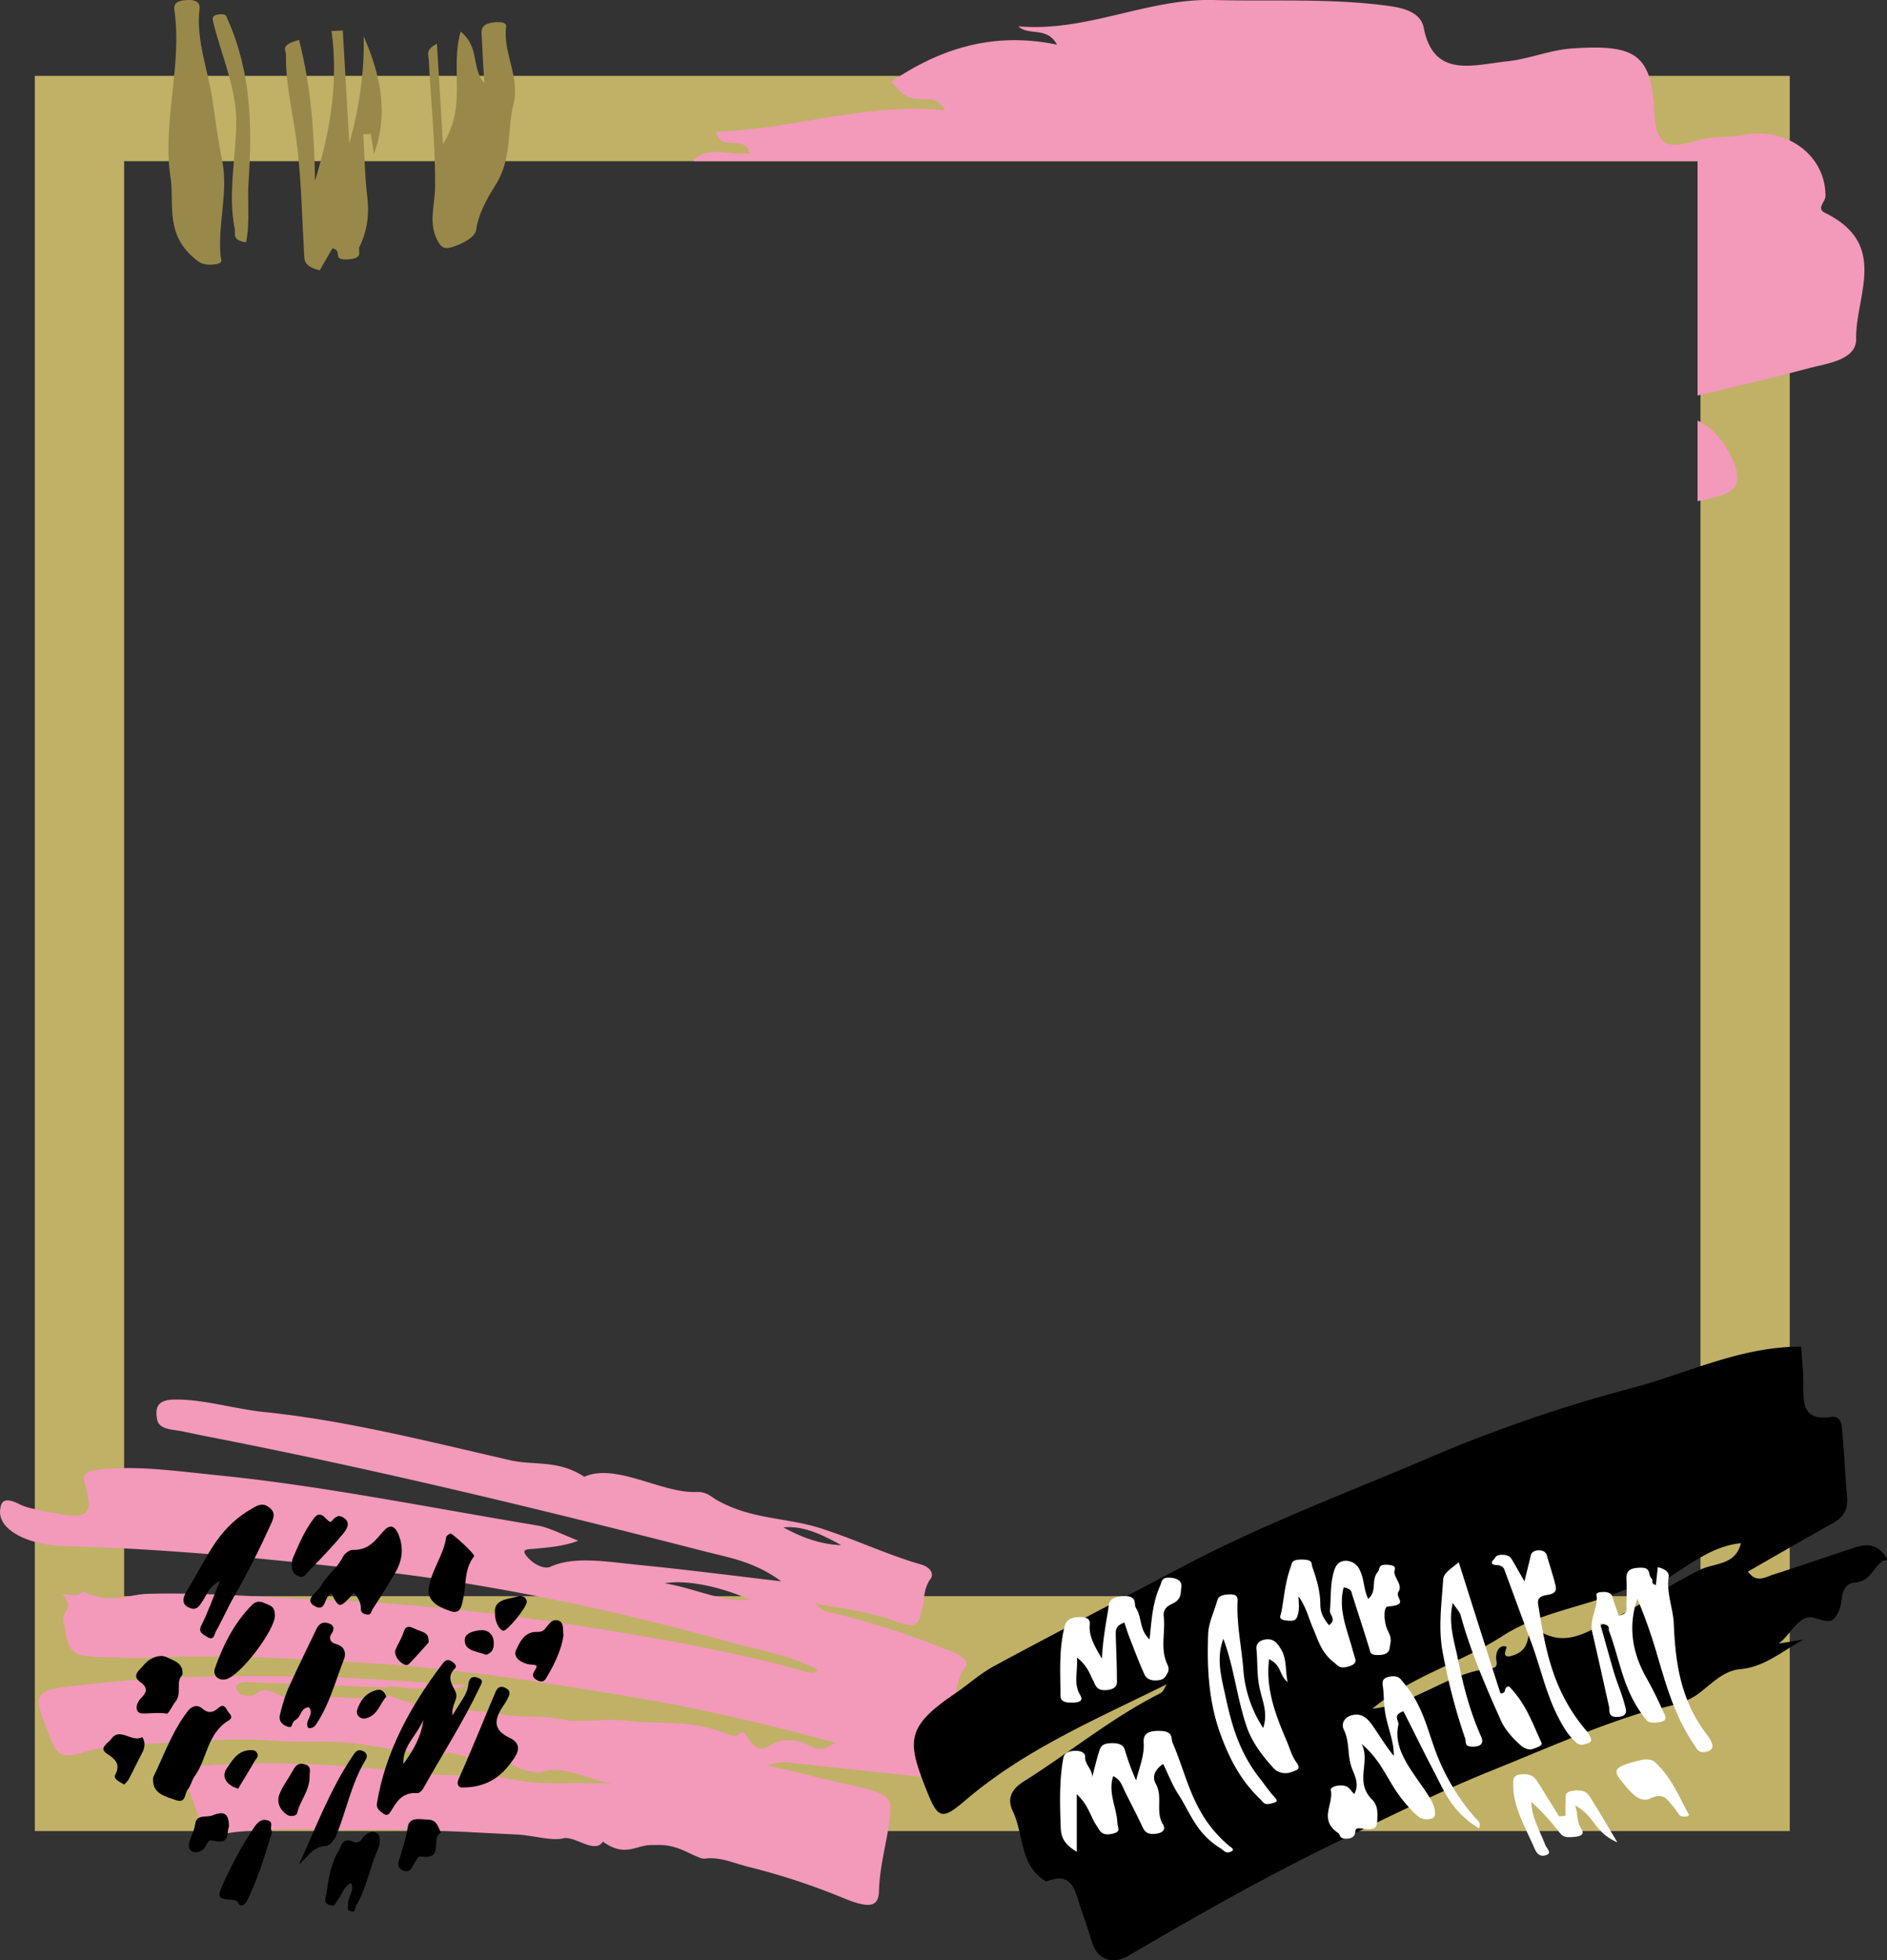 <svg xmlns="http://www.w3.org/2000/svg" width="1039.9" height="1080" viewBox="0 0 1039.9 1080">
  <rect x="0" y="0" width="1039.9" height="1080" fill="#333333" stroke="none"/>
  <g id="Слой_2" data-name="Слой 2">
    <g id="Frame07_391568140">
      <g id="Frame07_391568140-2" data-name="Frame07_391568140">
        <path d="M19.2,41.8v967H986.3V41.8ZM937.1,879.4H68.4V88.8H937.1Z" fill="#c0b167"/>
        <g>
          <path d="M935.5,231.7v44.4c2.8-.5,5.6-1.1,8.3-1.8,13-2.9,16.9-8,10.8-21.5C950.2,242.9,944.1,236,935.5,231.7Z" fill="#f399ba"/>
          <path d="M1005.6,117.2c-4.7-2.3.3-6.1.4-9,.2-22.7-21.4-38.4-45.2-33.9-8.3,1.6-17.4.7-25.3,3.1-16.4,4.8-22.9,3.5-23.8-15.5-1.5-32-10.3-37.6-45.3-35.2-12.1.8-23.7,5.8-35.9,7.1C812,35.7,790,43.4,784.6,15.3c-1.5-7.9-9.9-10.6-17.7-11.8C734.2-1.2,701.4.9,668.7,0c-36.6-.9-69.8,17.8-107.5,14.5,5.7,5.5,15.7-.2,21.3,10.1-35.8-7.4-65,2.6-91.3,20.4,3.3,2.8,5.5,8.5,13.1,9.4,5.3.7,12.3-1.8,16.4,6.4-43.9-4.5-83.9,10.7-126.1,11.7,1.8,11.4,16.5,1.5,18.5,11.8-10.4,1.9-22.3-4.6-30.8,3.9a1.4,1.4,0,0,0,.2.6h553V217.9c21.8-5.1,41.4-9.7,60.8-14.9,10.5-2.8,26.8-4.5,26.6-16.4C1022.5,162.9,1041.2,134.5,1005.6,117.2Z" fill="#f399ba"/>
        </g>
        <path d="M257,928.3c-6.9,4.1-18.4,1.2-27.6,1.9-5.4.4-12.4-2.1-17.2-.4-24.1-1-48.2-2.1-72.2-2.9-3.8-.1-8.8-.7-9.8,2.4-.3.9,1.2,3.4,2.4,4,5.3,2.4,7.5.3,10.3-1.3s5.7-.7,9.4,1.1a24,24,0,0,0,14,2.7c15.2-2.4,34.3,1.7,48.8-1.7,22.2,10.1,40.9,6.4,61.6,10.4,11.1,2.1,20.5.3,32.4,2.7s23.6-.8,36.2.8c18.1,2.3,34.5-1,54.2,6.9,3.4,1.3,6.5,2,7.6.6s2.9-2.1,4.7,1.3c3.5,6.4,7.6,8.2,13,4.6s14.4-3.4,19.7-.5c10.6,5.9,11.4.3,16.5-.6-34.6-9.4-68.5-17.6-102.7-23.6-52.9-9.2-105.1-17.4-155.9-20.5-42.1-2.6-84.1-4.9-123.9-2.8-4.3.3-8.9-.1-13.4-.2-27.1-.5-26.7-.4-30.1-20.6-.8-4.8,6.2-7.1-.3-13.9-1.7-1.7,10.1,2.4,10.6-2.1,15.3,7.6,25,1.8,36.2,1.5,32.5-.9,66.7,2.1,100.3,3.5,49.4,2,100.3,7.9,152,16.4,35.8,5.9,72.2,12.4,108.9,22.6,3.1.8,5.9,1.9,8.1-.5-15.9-8.5-32.1-10.8-47.8-15.2-66.8-18.5-133.1-32.4-197.6-39.6-56.5-6.4-112.8-12-167.3-13.4a77.6,77.6,0,0,1-19.5-2.6C6.4,845.7-.9,839.2.1,831.6c.5-3.9,1.8-7.4,10.8-2.8,3.4,1.7,7.6,2.5,11.4,3.3,26.8,5.7,29.7,4,24.4-14.9-1.5-5.1,1.3-6.7,6.9-7.4,20.5-2.7,43.8.7,66.6,3,57.7,5.8,117,17.9,175.7,27.6,6.8,1.1,14.3,5.2,22.8,8.4-7.5,3-16,3.7-24.5,4.5-3,.3-7.8-.2-3.5,4.6s9.8,6.6,12.6,5.3c13.2-6.1,31.6-2.7,49-1,25.3,2.5,50.9,5.8,78.2,9-15-11.1-29.6-13.2-43-16.7-91.9-23.6-183.7-45.7-274.9-63.4l-11.5-2.4c-5.4-1.2-13.4-.8-14.5-6.6s-.4-10.6,8.4-11c16-.6,33.8,5.1,50.3,6.8,44.4,4.5,89.9,16,135.4,26.5,13.7,3.2,26.6-.4,41.3,9.2,17.5-7.8,42.6,9.2,61.9,8.4,5.7-.3,8.4,3,11.6,4.7,19.2,10.6,37.7,9.2,56.8,15.3s36.6,14.6,55.2,19.9c5.4,1.5,7.3,5.4,5.3,8-4.4,5.8-3.3,13.7-5.5,20.3-1.5,4.9-3.7,6.8-13.1,3.3-14.8-5.6-29.4-7.2-44.6-10,3.7,4.9,8.3,4.8,12.8,5.9a480.3,480.3,0,0,1,61.8,20.4c6,2.5,10.3,5.1,7.4,9.2-7.9,11.5-4.4,27.2-7,40.6-1.1,6.2-4.7,11.2-6,17.2-.7,3.9-5.5,2.6-9.4,2.2q-36.9-3.7-74-7.9c-4-.5-7.1-.1-12.2,1.4,18.5,4.5,34.5,8.4,50.6,12.1s17.9,6.2,16.9,15.8c-1.5,14-5.7,26.9-6.1,41.3-.2,9.4-5.8,9.7-19.9,3.9a372,372,0,0,0-51.7-17c-8.5-2.1-16.1-5.8-24.4-4.6-2.7.4-10-4.3-15.9-6.1s-8.8-1.4-13.2-1.4c-8.8-.2-14.6,7.1-27.1-1.9-4.2,7.1-15.7-3.4-21.8-1.8s-17.2-1.7-25.5-2.1c-26.3-1.2-53-3.1-78.3-2.7-28.3.5-58.5-2-84.5,2.5-5.5.9-10.3-.7-12-6.8s-5-15-8-22.6c-2.2-5.6,1.1-7.4,7.4-8,39.7-4,83.2-.4,127.2,4.3,15.5,1.6,29-.5,45.5,2.9,21.2,4.4,39.2.5,60.1,3.1-14.1-.5-30.4-11.8-43.5-7.2-2.8,1-9.6-.7-13.9-2.6-6.5-3-12-9.6-17.4-2.9-1.6,2-12.6-5.3-21.1-4.8-13.4.7-29.3-1.9-44.4-4.5-17.9-3.1-33.1-1-50-2.3-24.9-2-47.3.6-70.5,1.6-12.7.5-25.5,1.6-36.5,5s-13.7,1.1-17.6-9C17.2,931,17.5,931.5,47.9,928c37.7-4.3,77.5-5,118-4.4,29.8.4,60.7,3.1,91.1,4.7Zm156.2-47c-16.5-7.3-34.9-11.1-46.9-9C383.7,875.2,398.4,883,413.2,881.3Zm18.5-39.8c9.8,5.3,19.8,9.3,31.9,9.8C452,844.8,442.1,840.5,431.7,841.5Z" fill="#f399ba"/>
        <g>
          <path d="M249.4,945.1c4-7.2,8.1-11.4,8.7-17,.2-2.6,1.4-5.1,5.1-3.8s2.3,2.8,1.2,5.2c-9.1,19.2-20.8,37.3-31.2,55.9-.6,1-2,2.5-3,2.5-9.1-.7-11.8,5.3-15.2,10.6-1.2,1.9-2.6,1.6-4.1.4s-3.6-2.4-3.2-5.2c4.6-28.3,18.2-53.4,36.1-77,1-1.3,2.3-2.7,4.2-1.9s4.2,3,2.8,4.3c-4.7,4.5-2.1,8.3.1,12.7S248.6,938.6,249.4,945.1Zm-27.1,26.7c5.5-7.4,9.9-15.2,11-24.2C229.9,955.8,221.7,962.1,222.3,971.8Z"/>
          <path d="M121.2,871c-6.5,3.5-7.1,7.4-9.2,10.5s-3.3,6-7.6,4.3-3.8-5.3-1.8-8.7c3.8-6.4,7.6-12.9,11.2-19.4,5.8-10.2,12.9-19.4,24.1-26,3.2-1.9,6.3-4.1,9.9-1.6s3.6,4.9,1.9,8.7c-6.2,13.7-12.9,27.2-20.5,40.4-3.7,6.4-6.6,13.2-10.3,19.7-.7,1.2-.9,5.3-4.6,3-2.2-1.4-5.4-2.5-3.3-6.5C114.7,888.1,117.3,880.5,121.2,871Z"/>
          <path d="M195.1,877.6c-8,8.7-8.1,8.7-12.4.4-4.4,1.2-2.7,10.5-9.2,6.9s1.6-7.7,3.4-11.2c3-5.6,9-9.8,12-15.8.8-1.7,3.5-4,5.3-4,8.9.3,12.6-5.2,17.1-10.3,3.2-3.6,5.9-3.5,8.1,1.3,3.3,7.7,2.4,14.8-1.7,21.8s-8.1,13.3-12.4,19.9c-.7,1.1-.7,3.4-3.2,2.9s-3.3-1.5-3.2-3.1C198.9,883.1,197.6,880.5,195.1,877.6Z"/>
          <path d="M169.9,952c-2.6-3.9,3.8-7.4.3-11.4-4.6.3-4.1,5-7.1,6.8s-1.3,4.9-4.5,3.9-5.2-3.4-4.3-6.6a97.1,97.1,0,0,1,4.3-13.9c4.9-10.9,10.2-21.7,15.4-32.5,1.2-2.6,2.8-5.2,6.9-4s2.9,4.2,1.6,6.1-.6,4.5,2.5,5.3c5.6,1.5,5.7,5.7,4.4,8.9-4.7,11.9-7.8,24.3-15.2,35.4A4,4,0,0,1,169.9,952Z"/>
          <path d="M84.4,979.2c5.8-11.6,10.2-25,19.1-36.5,1.9-2.5,5.1-4,8-1.4s5.8,2.5,8.7-.2,4.2-.4,5,1.2,4,3.5,1,5.4c-12.4,7.6-11.8,21.1-19,31-1.6,2.3-2,5.2-3.8,7.3s-.7,7.8-6.6,5.7S83.5,988.2,84.4,979.2Z"/>
          <path d="M254.2,984.8c-.9-.3-3.1-1-1.3-5,7.1-15.9,13.5-31.9,20.3-47.9.7-1.6,2.2-3.3,4.8-2.2s3.2,2.6,2.5,4.5a32,32,0,0,1-3.2,5.7c-4.4,6.6-6.4,12.7,3.3,17.4,7.2,3.4,5.2,8.1,1.8,12.7C276.4,978.4,268.8,984.9,254.2,984.8Z"/>
          <path d="M193.5,1037.4c-4.5,2.3-4.8,6-6.9,8.7s-1.7,4.5-5.1,3.4-2-3.7-1.7-5.6c1.2-8.1,2.2-16.3,6.6-23.8,1.7-2.9,2.2-8.7,9.3-5,.6.3,3-.6,3.4-1.4,1.8-3.1,5.3-5.4,8.2-4s2.2,6.4,1,9.1c-4.7,10.3-6.2,21.5-12.2,31.4-.7,1.2.2,3.5-2.7,2.8s-1.3-2.2-1.5-3.7C191.3,1045.3,195.6,1042,193.5,1037.4Z"/>
          <path d="M151.5,890c.2,7.7-18.9,33.3-27.1,35.2-4.4.9-7.2-2.5-6-6,4.5-12.6,10.4-24.8,20.5-35,3-2.9,5.5-1.6,8.3-.4S151.4,885.7,151.5,890Z"/>
          <path d="M236.1,877.2c.5-11,8.5-19.9,9.8-30.4.1-.7,1.4-1.5,2.3-1.9s13.9,11.6,13.1,12.5c-5.5,6.9-4.3,15.1-5.9,22.7-.9,3.9-1.2,9.6-7.2,7.5S237,883.1,236.1,877.2Z"/>
          <path d="M150,1009.1c-4,13-7.8,25.7-13.7,37.8-.8,1.7-3.4,4.7-5.1,1.3s-13.1.9-9.6-7.2a213.1,213.1,0,0,1,18.4-34.2c1.6-2.2,3.7-5,7.5-3.9S148.1,1007.2,150,1009.1Z"/>
          <path d="M164.8,1027.1c9.3-20.3,17-41.1,29.7-59.9,1.1-1.6,2.3-3.5,4.7-2.8s3.9,2.6,2.3,5.1c-8.1,13.4-10.6,28.4-16.5,42.4-.9,2.1-3.5,5-5.5,5.1C171.7,1017.5,169.6,1023.4,164.8,1027.1Z"/>
          <path d="M100.5,922.8c-4,3.7,0,9.9-3.8,14.7-1.8,2.2-3.7,6.7-4.8,6.6-4.6-.8-9,0-13.4-.1s-3.8-5.3-.9-8.3,4.6-5.5-.4-9.1-.2-6.4,2.2-9.5,8.3-6.1,12.4-4.1S101.3,916.2,100.5,922.8Z"/>
          <path d="M161.2,858.9c2.7-6.1,6-14.9,12-22.7,1.7-2.2,3.6-2.4,5.8-.2s3,3.1,3.9,1.9c2.5-3.1,4.7-3.5,7.5-.9s.3,6-1.4,8.1c-5.9,7.1-12.4,13.8-18.9,20.5-1.3,1.4-2.6,4.1-5.6,2.8S159.9,864.7,161.2,858.9Z"/>
          <path d="M310.5,901.1c-1,7.2-4.4,14.7-8.6,21.9-1.1,1.9-2,4.3-5.2,3s-3.6-3.2-2.2-5.3c2.7-4.1.6-3.2-3.2-3.8s-8.7-3.8-7-7.5,4.3-10.5,11.4-10.3c3.4,0,3.9-.8,5.4-2.6s3.2-4.7,6.5-3.7S310.1,897.4,310.5,901.1Z"/>
          <path d="M243,1009.8c-6.3,2.7,2.8,15.1-11.7,13-.8-.1-2.4,2.8-3.3,4.4s-2.1,4.8-5.7,3.4-3-4.2-2.2-6.4c1.8-5.8,3.7-11.5,4.6-17.5s6.7-4.3,11.3-4.2S241.4,1006.3,243,1009.8Z"/>
          <path d="M68.5,983.2c-2.5-1.5-6.2-3.1-5-5.4,2.9-5.5.5-8.4-4.5-11.6s.8-5.9,2.3-8.1c4.7-6.9,11.6,2.3,17.1-1.1,1.8,2.8,1.5,5.7,0,8.6-2.6,4.9-4.9,9.8-7.5,14.7C70.4,981.4,69.3,982.2,68.5,983.2Z"/>
          <path d="M170.6,977.7c.5,8.7-5.4,14.3-6.8,21.1-.5,2-4.1,2-5.5,1.1-4-2.6-5.8-6.8-4.5-10.8s4.4-8.1,6.7-12.1,3.3-6.1,7.4-5S170.6,976.5,170.6,977.7Z"/>
          <path d="M126.2,1006.4c-1.6,3.2,1.2,10.2-8.9,7.6-3.2-.9-3.3,3.2-5.2,4.8-3.5,2.8-7.7,1.9-8-1.5s2.9-7.9,3.4-12c.7-6.2,6.3-3.7,9.8-5.2C124.6,997.1,126.1,1000.4,126.2,1006.4Z"/>
          <path d="M236.2,904.9c-3.1,3.4-6.8,7.7-10.7,11.7-1.5,1.5-3.1.3-4.5-.7s-4.1-4.3-3-7.1,2.9-5.4,3.9-8.2,1.6-5.8,6.1-3.5S236.5,898.7,236.2,904.9Z"/>
          <path d="M131.2,985.5l-2.5-1c-5-2.6-6.4-6.6-3.5-10.6s6.1-10.4,14.4-9.6a2.5,2.5,0,0,1,1.7,1c1.9,2.2-.4,3.8-1.3,5.5C137.2,975.8,134.1,980.6,131.2,985.5Z"/>
          <path d="M272.8,889.1c-1-8,6.7-7.9,12.2-9.5,2.1-.7,4.9-.1,5.3,2.7s-10.7,16.2-12.8,16.1S272.7,893.7,272.8,889.1Z"/>
          <path d="M267.9,911.7c-4.9-2-11.5-1.9-11.8-7.8-.2-4.2,4.8-5.3,8.1-5.7,4.8-.7,7.7,2.4,7.9,6.5S271.1,910.5,267.9,911.7Z"/>
          <path d="M212.8,934.8c-3.6,4.1-4.6,10.2-11.2,11.9-3,.7-5.6-1.8-4.8-4.5,1.6-5.1,4.6-9.6,10.9-11.1C210.3,930.4,212.1,932.2,212.8,934.8Z"/>
        </g>
        <path d="M643,927.9c-38.5,19.1-78,35.8-110.8,63.8-13.7,11.7-15.4,10.6-22.6-7.9-9.3-24.2-10.3-32.4,15.9-50.2,7.7-5.2,14.6-11.6,22.7-15.9,35-18.9,70.4-37.1,105.5-55.6,42.4-22.3,87.1-39.1,131.1-57.8A816.2,816.2,0,0,1,899,764.8c30.7-8,59.6-22.9,93.6-22.9.3,5.8,1.2,13.1,1.2,20.5-.1,10.6-.3,20.5,15.2,18.3,6.1-.9,5.9,4.8,6.3,8.7,1,11.8,1.6,23.6,2.6,35.4.5,6.5-1.7,10.9-7.4,14.1-15.7,8.8-31.3,17.8-47.2,26.9,4.5,6.6,9.5,3.1,13.9,1.7,13.6-4.3,26.9-9,40.4-13.4,7.4-2.4,14.5-5.9,21.2,2.9,2.9,3.8-.7,2.5-1.1,2.8-5.4,3.7-7,11.5-15.3,12.1s-6.9,9.6-8.5,14.1c-3.6,10.2-7.2,6.9-14.9,5.2s-12.1,9.4-18.8,14.3l13.7-2.2c-11.6,6.2-21.4,15.1-34.8,16.3-9.4.8-15.6,7.9-23,13.4-9.1,6.9-21.9,7.6-33,11.1-27.6,8.7-53.8,20.4-80.4,31.1-29.3,11.8-57.7,25.9-86.1,39.7-39.5,19.1-77.5,40.8-115.3,62.9-7.3,4.2-16.5,2.8-19.7-8.3-2-7.1-4.7-14-6.9-21-2.5-8.7-5.2-16.7-17-12.3-.5.2-1.2.4-1.5.2-14.4-8.8-11.9-25.6-18-38.4-3.1-6.4-1.6-11.8,6.1-16.6,25.3-15.9,48.4-35.1,75.3-48.6C641.1,932.1,641.9,929.6,643,927.9Zm113.3,13.5c24-2.5,41.9-20.1,65.6-22.3,1.1-.1,3.4-.3,2.8-3.8-1-5.7,2-9.3,5.4-8.1.9.3-4,7.4,3.8,4.8,5.1-1.7,7.4-4.7,8.3-10,.6-3.6,3.5-5,7-2.9,14.3,8.3,26.3-.6,37.9-6.2,17.1-8.4,32.8-19.8,49.9-28.1,8.3-3.9,19.4-2.4,22.4-14.6-23.4,2.3-38,22.9-62.5,29.6,6.4-5.6,10.2-9,14.1-12.3-25.4,17.1-57.5,17.5-82.6,33.6C805.2,916.1,777.7,923.4,756.3,941.4Z"/>
        <g>
          <path d="M164.8,22c6.7,26.1,8.4,51.8,8.8,77.6,8.6-27.7,12.9-55.2,9.1-82.5l6.2-.3,3.6,62.3c5.5-19.8,8.4-39.5,7.9-59.1,9.3,21.2,13.9,42.5,5.7,64.8l-1.8-11-4.1.2c.7,11.5.8,23,2.2,34.4,1.1,9.2.2,18.5-4.4,27.8-1,2,2.9,6.2-6.4,6.7s-2.2-4.6-8.4-6.1l-7,12.1c-8.8-2.1-8.4-5.6-8.6-8.9-1.1-19.2-1.5-38.4-3.6-57.5-1.9-17.5-6.7-34.8-6.4-52.4C157.6,27.7,154,24.9,164.8,22Z" fill="#98894a"/>
          <path d="M244.1,79.3c13.6-21.2,3.7-41.3,9.8-61.9,10.7,8.9,5.5,19.3,13,28.5-.5-8.5-1-16.9-1.4-25.3-.1-1.9-.5-3.8.6-5.6s4.3-2.8,8.5-2.8,4.5,1.5,4.3,2.7c-1.8,14.3,7.8,27.6,4.1,42.3s-.5,30.1-10.2,45.2c-5.1,8-9.2,16-10.4,24.2-.4,3-4.2,6-10.1,8.4s-8.2,2.3-10.4-1.1c-6.4-10.2-2.1-20.9-2.1-31.4.1-23.3-2.3-46.4-3.5-69.5-.2-2.9-1.9-5.7,4.5-8.9Z" fill="#98894a"/>
          <path d="M94.2,99.3c-5.2-31,6.4-62.7,1.9-93.7-.3-2.4-.2-5.3,7.3-5.6,5.9-.2,6.8,2.4,6.6,4.6-2.2,17.4,4.8,34.2,7.2,51.2,1.6,10.8,3,21.7,5.2,32.5,3.6,17.5-2.6,35.5-.8,53.1.2,1.6,2.3,4-4.9,4.4-5,.2-6.7-1.2-8.9-2.9C91.4,129.6,95.8,114.1,94.2,99.3Z" fill="#98894a"/>
          <path d="M135.6,133.5c-8-1.2-5.7-4.5-6.2-7.2-3.9-19.2.5-38.8.8-58.2s-8.3-37.6-12.8-56.4c-.4-1.9-.5-3.4,3.5-3.8s3.9,1.3,4.5,2.7C138.5,39.7,139,69.9,137,100,136.2,111.1,137.9,122.2,135.6,133.5Z" fill="#98894a"/>
        </g>
        <g>
          <path d="M912.5,873.3c.4-3.3.7-6.4,1.1-9.9,4.7,1.2,6.3,3.1,6,5.4-1.4,8.6,2.4,17.1,2.8,25.7.9,21,3.4,42.1,18.7,61.8a14.7,14.7,0,0,1,2.4,4.4c.7,2-.1,3.9-3.7,4.5s-4.5-1.4-5.6-3.1c-11.4-16.5-16.1-33.9-21.2-51.2a270.5,270.5,0,0,0-10.7-30.1c-5,14.7-3.1,29.1,4.8,43.2a203.7,203.7,0,0,1,9.6,19.3c.8,1.9,3.2,4.8-2.8,5.6s-6.4-1-8.3-3.5c-11.4-15-12.9-31.2-18.9-46.9-.5-1.4,1.3-3.3-4.9-4,2.7,9.4,5.1,18.4,7.8,27.4,1.8,5.9,4.4,11.8,5.9,17.8.6,2.2,1.9,5.9-3.9,6.2s-4.4-3.4-4.9-5.7c-3.1-13.8-6.1-27.6-9.3-41.3-1.6-6.9,3.5-13.4,2.4-20.2-.2-1.5,2.3-1.6,4.4-1.6s3.9.9,4.3,2.5c1,3.5,2.4,6.9,3.6,10.5,5.4-1,4.1-3.6,4.2-5.7.1-4.8.2-9.6,0-14.3s1.8-6.3,7.8-6.4,4,3.7,5.8,5.6S909.2,872.1,912.5,873.3Z" fill="#fff"/>
          <path d="M641,971.8c-5.1,3.5-6,7.5-4.1,10.9,4.2,7.5-.5,15.4,4.2,22.8,1.2,1.9.3,4.3-4.2,4.8s-6-1.1-7.1-3.4c-3.7-8-8-15.8-11.7-23.8-.8-1.6-1.7-2.9-4.6-4.6-3.1,9.1,2,17.6,2.3,26.1.1,2.5,2.5,4.7-3.3,5.8s-6.6-2.3-8-4.3c-3.7-5.3-4.3-11.2-11.1-17.6v31.7c-8.7-5.1-8.7-10-8.9-14.5-.4-12.4-.8-24.8,1.5-37.2.5-2.5,2.5-3.8,6.4-3.9s5.8,1.4,5.6,3.5c-.3,3.9,4.5,7.2,3.8,11.2,1.4-4.9,2.4-9.8,4-14.6.8-2.2,1.3-4,5.9-4.3s7.4.8,8.2,3.7a126.7,126.7,0,0,0,6.2,16.8c1.6-6.6,4.4-13.1,4.2-19.9-.1-2.9-.8-7.4,8-7.4s6.7,3.8,8,6.8c8.3,19.2,10.8,39.4,30.9,56.4,1.3,1.1,3.8,2.2,1,3.4s-3.8-.8-5.4-1.8c-13.8-8.4-16.7-19.6-23.4-29.8C645.9,983.2,643.8,977.5,641,971.8Z" fill="#fff"/>
          <path d="M750.4,960.8c5,10-4.1,20.8,5.7,30.6,3.4,3.4,3,7.4,2.9,11.3s-.9,5.8-7.9,4.8c-3.5-.6-4.1,0-4.2,1.6s-.8,3.8-4.9,3.9-3.2-2.2-4.8-3.3c-10.5-7.3-2.2-15.6-3.8-23.4-.3-1.4,2-2.4,4.6-2.6,5.4-.4,5.8,2.3,8.3,4.7,2.9-5.2.5-9.6-1.2-14-2.8-7.1-1.1-14.4-4.5-21.4-1.6-3.2,0-7.2,5.2-8.2s8.3,2.7,10.2,5.3c4,5.7,7.5,11.6,12.1,17.3.2-8.2-3.6-16.1-4.8-24.2-.8-4.9-.6-9.9-1.3-14.8-.3-2.1,0-4.3,4.6-4.8s5.3,1.7,7,3.6c10.8,12.6,13.1,26.5,18.4,39.9a117.7,117.7,0,0,0,20.7,34.1c1.3,1.5,3.9,2.8,2.3,6.1-15.3-9.5-19.2-20.8-24.9-31.6s-11-21.8-16.7-32.9c-6.4,2.3-2.2,5.1-2.8,7.6-3.2,14.4,8.9,26.6,17,39.5,1.6,2.6,3,5.5,3.2,8.3.1,1.1.6,3.4-3,4a8,8,0,0,1-7-2.1A75.8,75.8,0,0,1,769,986.2C763.5,977.7,759.8,968.8,750.4,960.8Z" fill="#fff"/>
          <path d="M696.1,952c3-8.6-.9-15.9-2.2-23.2s-.8-13.5-1.5-20.3c-.2-2.2.9-4.8,5.3-5.3s6.4,2.5,7.6,4.4c4.1,5.8,2.8,12.2,4.3,19.1-4.9-4-3.1-9.1-10.2-12.6-2.1,16.2,3.6,31,10,45.8,1.5,3.7,2.5,7.5,5,11s1.2,4.1-3,5.5-7.9-.4-9.5-2.2c-6.5-7.1-11.8-14.3-14.7-22.4-5.6-16.2-7-32.7-13-48.9-4.2,10.8-1,21.7,1.3,32.3,3.2,15,7.5,30.1,18.4,44.1,2.6,3.3,4.8,6.6,7.6,9.8s3.2,3.4-.9,4.5-4.5-.8-5.9-2.2c-11-10.4-16.8-22.1-21.3-33.8-7.3-18.8-8.3-38-7.6-57.2.2-6.4,3.3-12.4,5-18.6.7-2.5,3.1-3.4,7.3-3.4s4,2.4,3.9,4c-.6,12.6,2.3,25.2,3.2,37.7A68,68,0,0,0,696.1,952Z" fill="#fff"/>
          <path d="M740.5,874.5c-3.3,12.3,2.1,23.7,5.1,35.2l1.2,4c.8,2.3-.7,3.8-4.7,4.7s-5-.9-6.8-2.4c-7.3-5.6-8.8-12.3-11.6-18.7s-3.8-11.8-8.1-17.8c0,3.2.6,6.3-.2,9.4s-1.3,4.5-6.3,3.9-3.5-2.2-3-4.5c1.6-8.3,2.1-16.6,5.1-24.7.8-2.3.2-4.5,6.4-4.4s4.9,2.1,5.6,4c2.4,6.9,4.4,13.7,4.4,20.7,0,3.9,1.3,7.3,4.8,11.5,4.4-3.2.3-5.6.5-8,.7-7.4,0-14.8,2.4-22.3.8-2.5,2.4-5,5.9-5.2a8.4,8.4,0,0,1,8.1,5c2.6,5.2,2.1,10.6,4.7,16,5.2-4.6,1.3-10.2,5.3-14.9,1.4-1.7-.2-4.3,5.5-3.9s3.5,2.6,3.6,4.2c.4,3.6,4.6,7.1,2.3,10.6s6.5,7.2-6,8.2c-2.4.2-2.2,8.9.2,13.5s1.3,6.3.9,9.4-3.2,3.9-7.1,3.8-3.5-1.9-4.1-3.6c-3-9.9-6.3-19.7-9.4-29.6C744.7,877,744.9,875.4,740.5,874.5Z" fill="#fff"/>
          <path d="M607.3,913.8c.3-8.9,1.9-17.9,3.4-26.9.5-3.1-.3-6.6,7.1-7.4,9.6-1,6.8,4.2,8.2,6.4,3.5,5.5,1.7,11.8,7.5,17.3,1.1-10,1.5-20,5.9-29.7.9-2,.5-4.6,5.3-4.3s6.8,2.3,6.3,5.4.4,6.6-5.3,9.1c-3.5,1.6-4.7,4-4.4,6.7,1.1,9-2.2,18.1,2.2,27a4.7,4.7,0,0,1-.3,4.7c-.9,1.6-1.6,3.5-5.8,3.7s-5.9-1.6-6.6-3.1c-3-6.5-5.4-13-8-19.6-1.2-3-2.1-6-3.2-9.2-5.3,2-4.7,4.7-4.7,7.4.2,7.7.6,15.4.6,23.1,0,2.6.9,6-5.4,6.7s-6.5-3.3-7.8-5.5-2.7-7.7-8.8-12.4c.5,7.9-1.9,14,1.5,20.2,1,1.7,2.5,4.3-3.2,4.6s-7.4-1.1-7.4-3.9c0-12.9-1-25.9,2.5-38.7.7-2.7,3.6-4.7,8.7-4.5s5.1,2.4,4.9,4.6C600.1,901.8,603.6,907.7,607.3,913.8Z" fill="#fff"/>
          <path d="M803.9,860.7c7.9,25,15.4,48.6,23,72.3,4-.3,1-2.9,4.6-4,9.6,9.7,13,20.5,18,31.1.8,1.6-2.5,2.7-4.9,3.5s-5.3-.8-6.5-2c-4.9-4.3-8.9-9-11.1-14-8.5-19-16.7-38.1-22-57.5-.5-1.9-2.2-3.7-4.4-7-2.6,11.3.8,20.9,2.7,30.3,2.9,14.6,6.6,29.2,13,43.5.9,2.1,1.3,5.2-4.2,5.4s-4-2.6-4.7-4.6A328.3,328.3,0,0,1,795,910c-2.5-13.4-.5-26.6.3-39.8C795.6,866.6,799.2,864.6,803.9,860.7Z" fill="#fff"/>
          <path d="M840.1,871.2c1.5-6.2,2.6-10.2,3.5-14.4.4-1.5,1.8-2.6,4.3-2.7s4.1,1.2,4.5,2.7c1.6,5.5,3.4,10.9,4.8,16.5.5,2.2.8,4.6-4.5,5.4s-5.4,3-5,5.4c3.8,23.8,7.8,47.6,26.6,69.5a13.5,13.5,0,0,1,2.5,4.5c.6,1.9-1.8,2.3-3.7,2.9a4.4,4.4,0,0,1-4.8-1.3,36,36,0,0,1-5.2-6c-10.5-16.1-13.3-33.2-19.6-49.8-4.9-13-9.6-26.1-14.5-39.2-.5-1.4-1.9-2.4-4.7-2.5s-2.4-1.9-1.4-2.7,1.1-2.8,4.3-2.9,4.7.7,5.6,2C835,862.1,836.9,865.7,840.1,871.2Z" fill="#fff"/>
          <path d="M862.7,1000.4c0-2.6-.1-5.3.1-7.9s-1.3-5.4,4.8-6,7.4,1.7,8.8,3.8c4.8,7.6,9.3,15.3,14.9,24.7-13.3-5.8-12.2-14.5-23.3-20.3,1.8,5,.8,8.9,3.4,12.8.9,1.4,2.2,4-3.8,4.5-4.3.4-6.1.2-8-2.2a146.4,146.4,0,0,0-15.7-17.2c0,8.2,4.7,16,7.7,23.9.7,1.9,4.6,4.8-.6,5.8-3.4.6-4.7-2.5-5.5-4.3-5.1-11.6-11.9-23.1-11.6-35.3,0-2.4-.2-4.9,5-5.2s6.9,1.8,8.3,4c4.1,6.4,8,12.8,12,19.2Z" fill="#fff"/>
          <path d="M930.8,999.9c.1,0-.4.7-1.3.8s-3.3.3-4-.7-3.1-4.6-5.1-6.7-3.9-5.8-10.9-2.5c-3.5,1.8-6.8-.1-8.9-1.8a41.4,41.4,0,0,1-5-5.3c-7.7-8.8-6.7-10.2,8.2-13.9,3.6-.9,6.6-.4,8.1.9C921.4,979.5,925.1,989.7,930.8,999.9Z" fill="#fff"/>
        </g>
      </g>
    </g>
  </g>
</svg>
